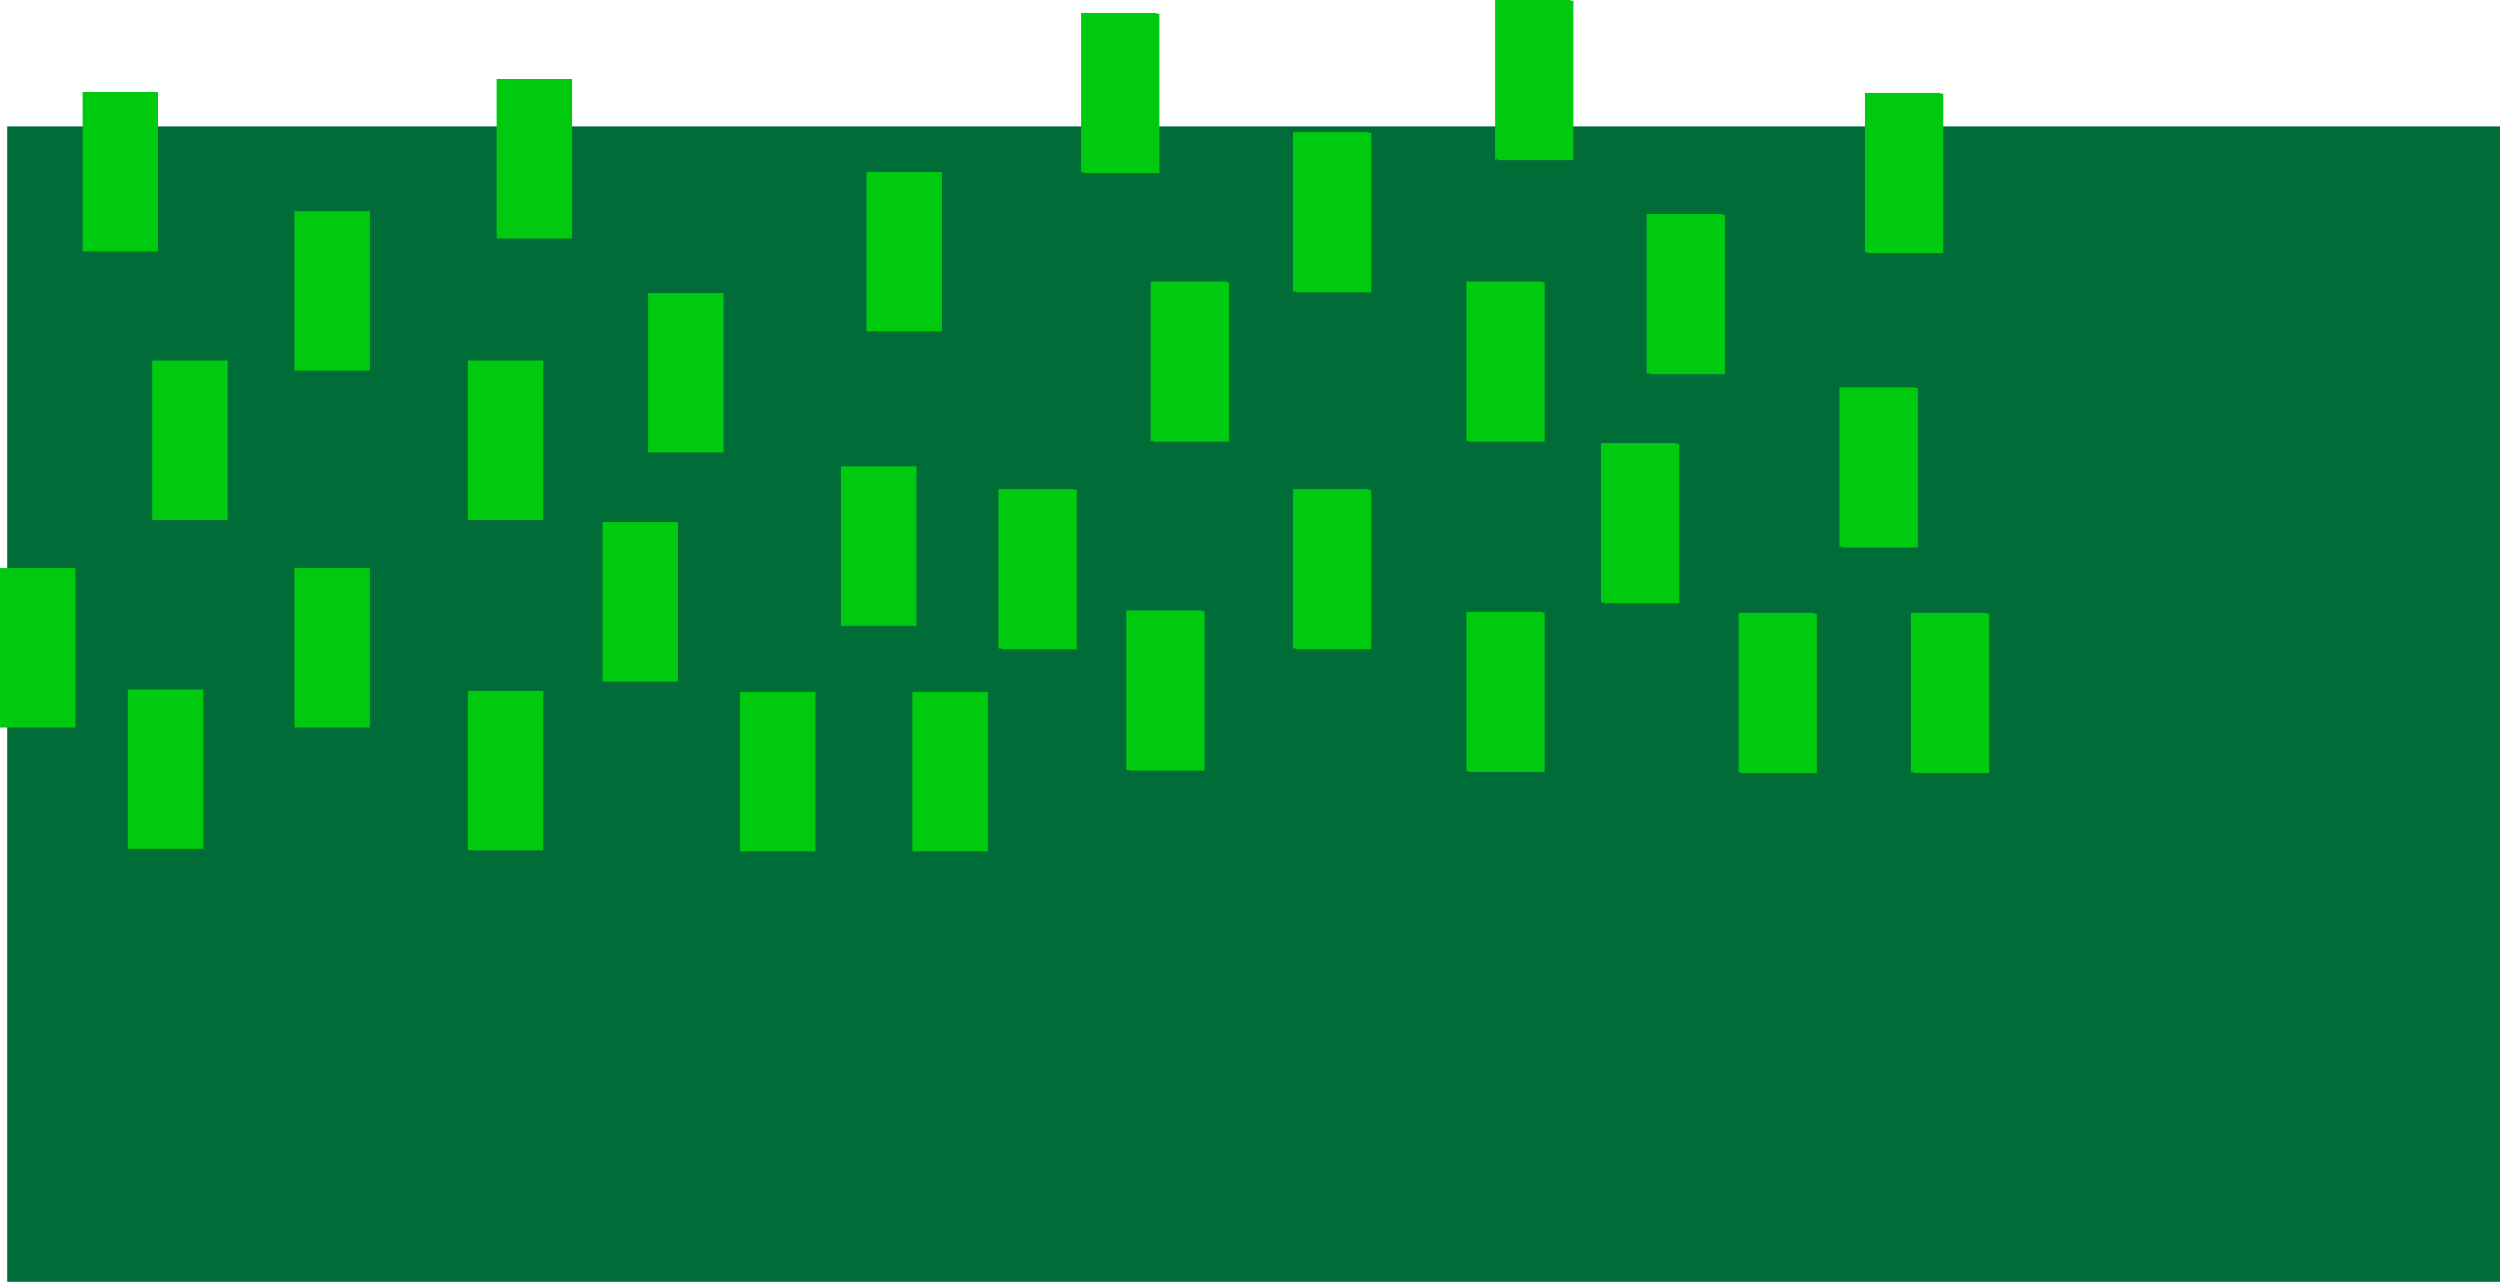 <svg version="1.1" xmlns="http://www.w3.org/2000/svg" xmlns:xlink="http://www.w3.org/1999/xlink" width="1742.252" height="893.271" viewBox="0,0,1742.252,893.271"><g transform="translate(132.382,177.735)"><g data-paper-data="{&quot;isPaintingLayer&quot;:true}" fill-rule="nonzero" stroke="none" stroke-width="0" stroke-linecap="butt" stroke-linejoin="miter" stroke-miterlimit="10" stroke-dasharray="" stroke-dashoffset="0" style="mix-blend-mode: normal"><path d="M-127.367,715.536v-805.163h1737.237v805.163z" fill="#006d38"/><path d="M-74.815,-2.54v-111.111h52.553v111.111z" fill="#00ca10"/><path d="M72.828,80.538v-111.111h52.553v111.111z" fill="#00ca10"/><path d="M-26.276,184.637v-111.111h52.553v111.111z" fill="#00ca10"/><path d="M213.724,-11.564v-111.111h52.553v111.111z" fill="#00ca10"/><path d="M319.324,137.58v-111.111h52.553v111.111z" fill="#00ca10"/><path d="M193.694,184.637v-111.111h52.553v111.111z" fill="#00ca10"/><path d="M72.828,329.277v-111.111h52.553v111.111z" fill="#00ca10"/><path d="M-132.382,329.277v-111.111h52.553v111.111z" fill="#00ca10"/><path d="M-43.298,413.856v-111.111h52.553v111.111z" fill="#00ca10"/><path d="M287.528,297.235v-111.111h52.553v111.111z" fill="#00ca10"/><path d="M193.694,414.847v-111.111h52.553v111.111z" fill="#00ca10"/><path d="M383.378,415.556v-111.111h52.553v111.111z" fill="#00ca10"/><path d="M453.724,258.393v-111.111h52.553v111.111z" fill="#00ca10"/><path d="M471.456,53.183v-111.111h52.553v111.111z" fill="#00ca10"/><path d="M503.483,415.556v-111.111h52.553v111.111z" fill="#00ca10"/><path d="M621.032,-57.6v-111.111h52.553v111.111z" fill="#00ca10"/><path d="M768.674,25.478v-111.111h52.553v111.111z" fill="#00ca10"/><path d="M669.57,129.577v-111.111h52.553v111.111z" fill="#00ca10"/><path d="M909.57,-66.624v-111.111h52.553v111.111z" fill="#00ca10"/><path d="M1015.171,82.52v-111.111h52.553v111.111z" fill="#00ca10"/><path d="M889.54,129.577v-111.111h52.553v111.111z" fill="#00ca10"/><path d="M768.674,274.217v-111.111h52.553v111.111z" fill="#00ca10"/><path d="M563.464,274.217v-111.111h52.553v111.111z" fill="#00ca10"/><path d="M652.548,358.796v-111.111h52.553v111.111z" fill="#00ca10"/><path d="M983.374,242.175v-111.111h52.553v111.111z" fill="#00ca10"/><path d="M889.54,359.787v-111.111h52.553v111.111z" fill="#00ca10"/><path d="M1079.225,360.495v-111.111h52.553v111.111z" fill="#00ca10"/><path d="M1149.57,203.333v-111.111h52.553v111.111z" fill="#00ca10"/><path d="M1167.303,-1.877v-111.111h52.553v111.111z" fill="#00ca10"/><path d="M1199.33,360.495v-111.111h52.553v111.111z" fill="#00ca10"/><path d="M623.029,-57.105v-111.111h52.553v111.111z" fill="#00ca10"/><path d="M770.671,25.973v-111.111h52.553v111.111z" fill="#00ca10"/><path d="M671.567,130.073v-111.111h52.553v111.111z" fill="#00ca10"/><path d="M911.567,-66.129v-111.111h52.553v111.111z" fill="#00ca10"/><path d="M1017.168,83.016v-111.111h52.553v111.111z" fill="#00ca10"/><path d="M891.537,130.073v-111.111h52.553v111.111z" fill="#00ca10"/><path d="M770.671,274.712v-111.111h52.553v111.111z" fill="#00ca10"/><path d="M565.461,274.712v-111.111h52.553v111.111z" fill="#00ca10"/><path d="M654.545,359.292v-111.111h52.553v111.111z" fill="#00ca10"/><path d="M985.371,242.67v-111.111h52.553v111.111z" fill="#00ca10"/><path d="M891.537,360.283v-111.111h52.553v111.111z" fill="#00ca10"/><path d="M1081.222,360.991v-111.111h52.553v111.111z" fill="#00ca10"/><path d="M1151.567,203.829v-111.111h52.553v111.111z" fill="#00ca10"/><path d="M1169.3,-1.381v-111.111h52.553v111.111z" fill="#00ca10"/><path d="M1201.327,360.991v-111.111h52.553v111.111z" fill="#00ca10"/></g></g></svg>